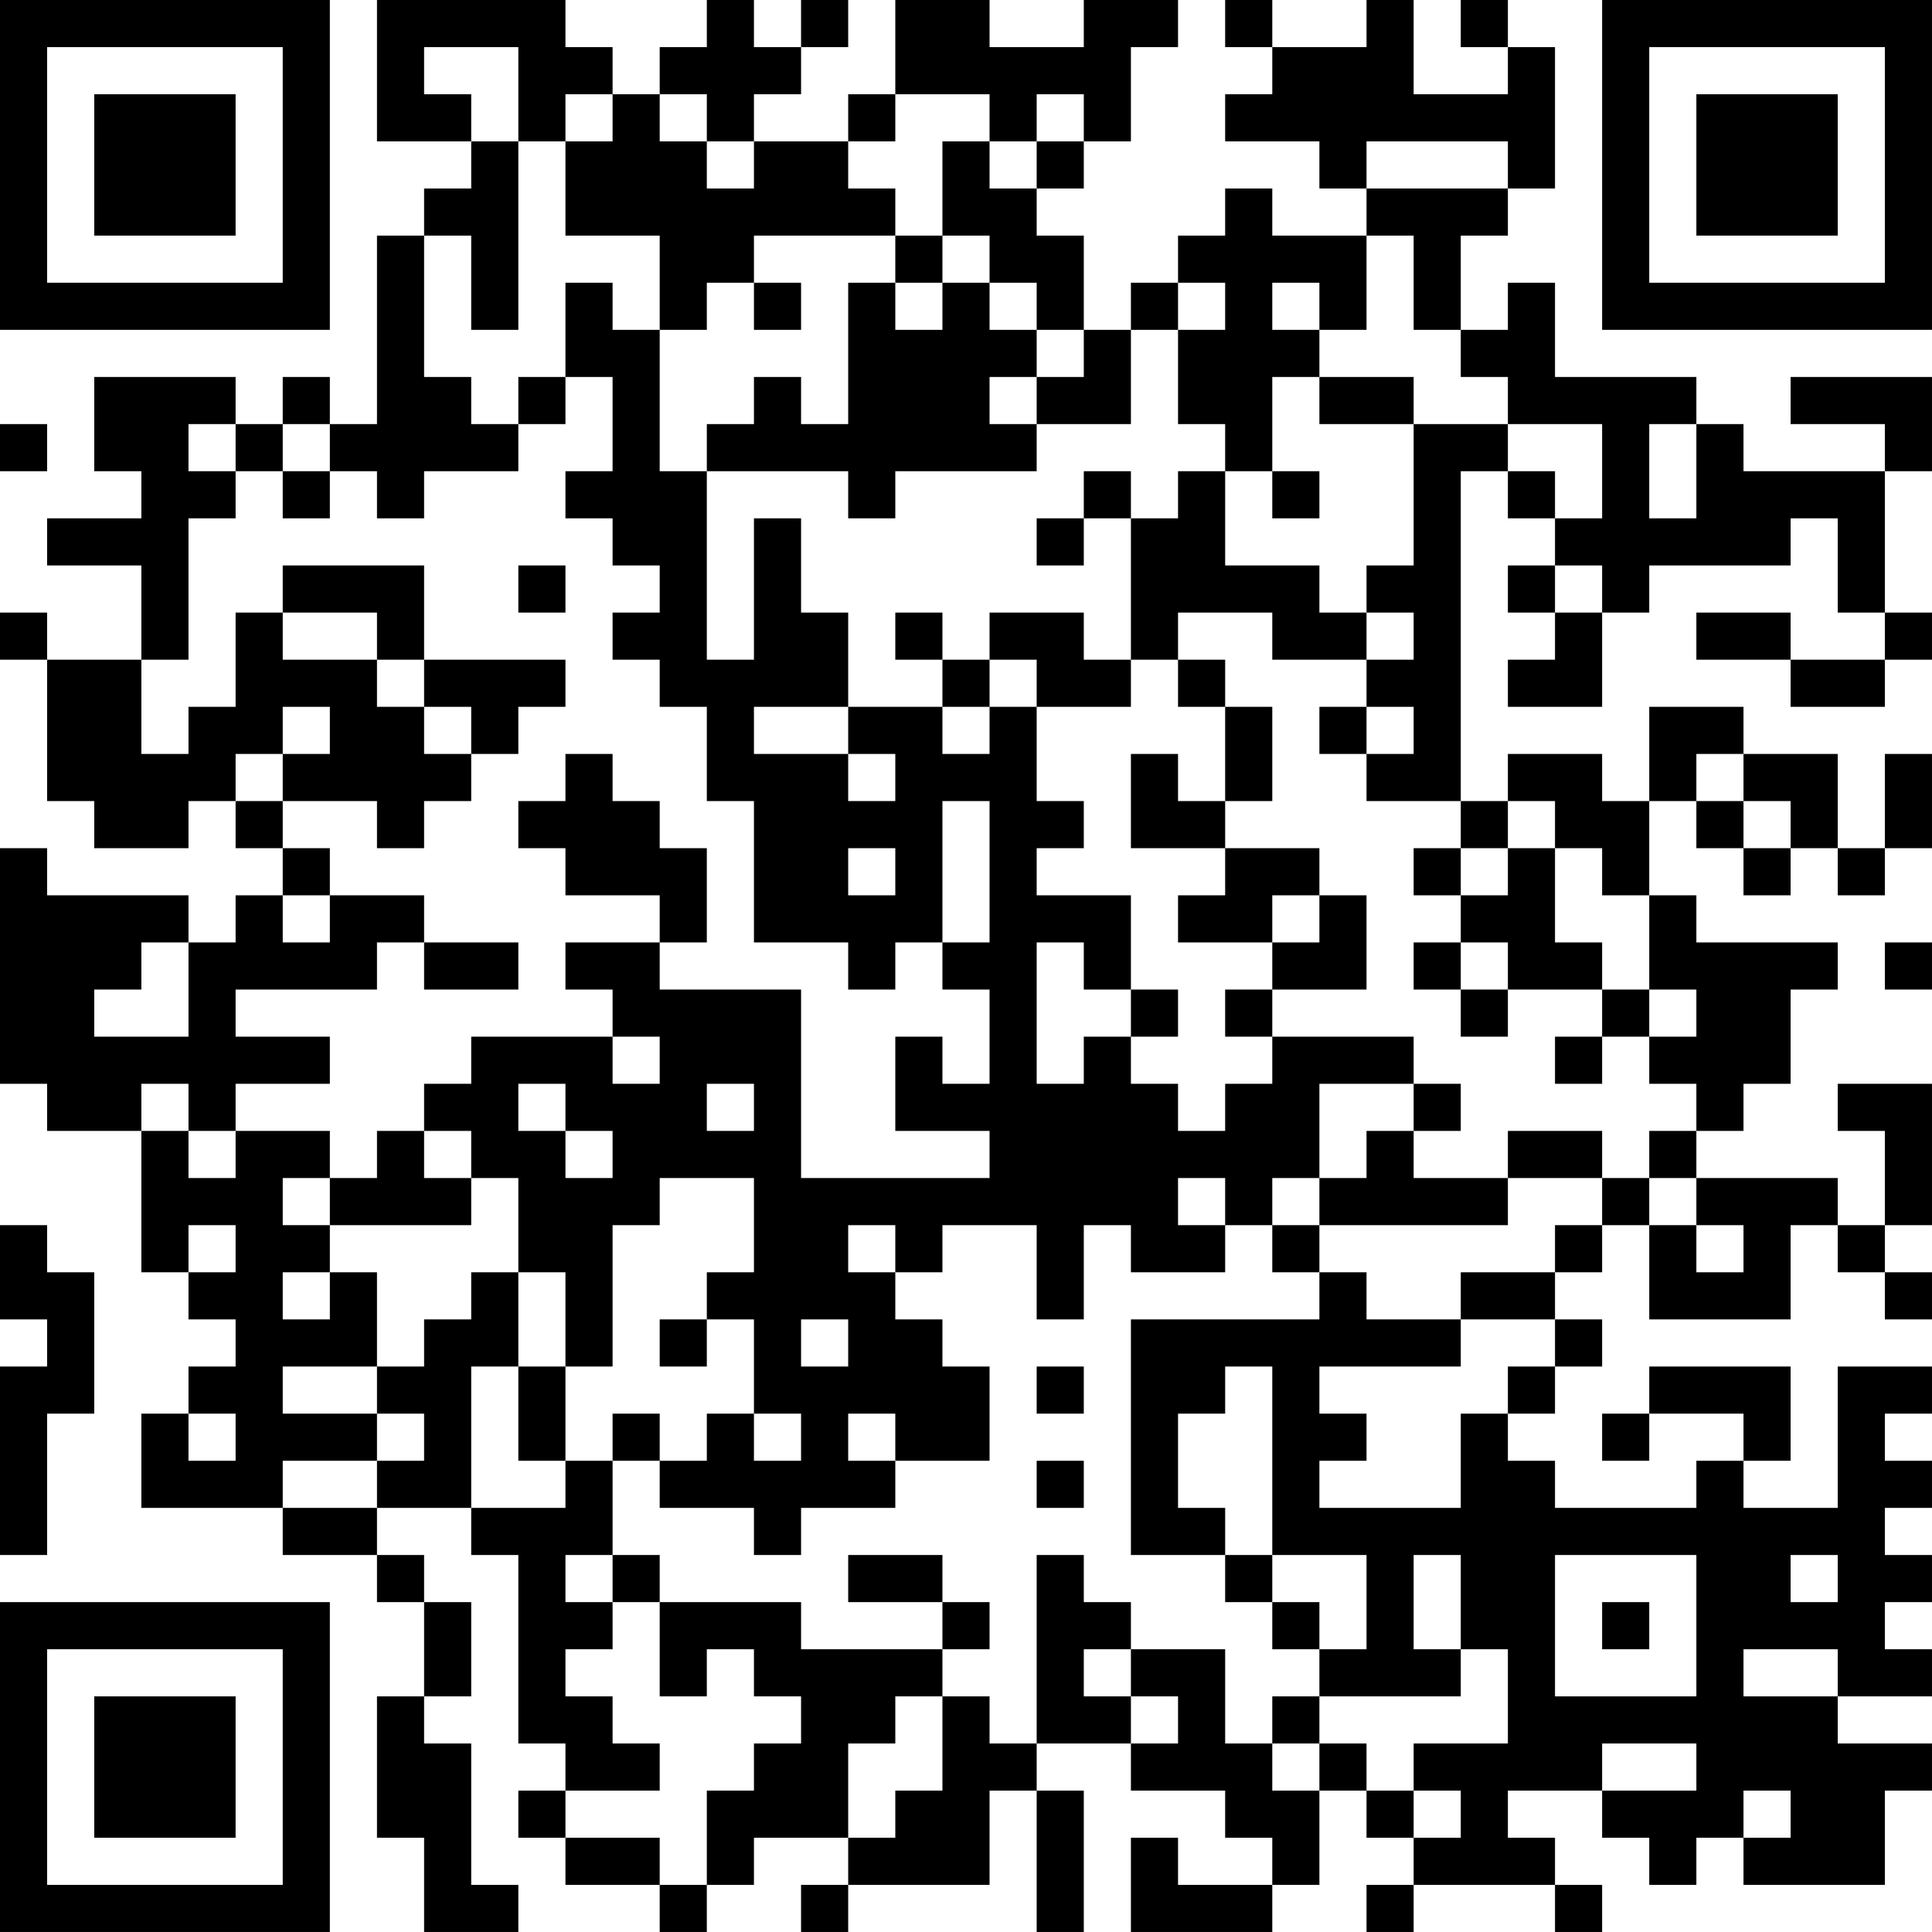 <?xml version="1.0" encoding="UTF-8"?>
<svg xmlns="http://www.w3.org/2000/svg" version="1.1" width="200" height="200" viewBox="0 0 200 200"><rect x="0" y="0" width="200" height="200" fill="#ffffff"/><g transform="scale(4.878)"><g transform="translate(0,0)"><path fill-rule="evenodd" d="M8 0L8 3L10 3L10 4L9 4L9 5L8 5L8 9L7 9L7 8L6 8L6 9L5 9L5 8L2 8L2 10L3 10L3 11L1 11L1 12L3 12L3 14L1 14L1 13L0 13L0 14L1 14L1 17L2 17L2 18L4 18L4 17L5 17L5 18L6 18L6 19L5 19L5 20L4 20L4 19L1 19L1 18L0 18L0 23L1 23L1 24L3 24L3 27L4 27L4 28L5 28L5 29L4 29L4 30L3 30L3 32L6 32L6 33L8 33L8 34L9 34L9 36L8 36L8 39L9 39L9 41L11 41L11 40L10 40L10 37L9 37L9 36L10 36L10 34L9 34L9 33L8 33L8 32L10 32L10 33L11 33L11 37L12 37L12 38L11 38L11 39L12 39L12 40L14 40L14 41L15 41L15 40L16 40L16 39L18 39L18 40L17 40L17 41L18 41L18 40L21 40L21 38L22 38L22 41L23 41L23 38L22 38L22 37L24 37L24 38L26 38L26 39L27 39L27 40L25 40L25 39L24 39L24 41L27 41L27 40L28 40L28 38L29 38L29 39L30 39L30 40L29 40L29 41L30 41L30 40L33 40L33 41L34 41L34 40L33 40L33 39L32 39L32 38L34 38L34 39L35 39L35 40L36 40L36 39L37 39L37 40L40 40L40 38L41 38L41 37L39 37L39 36L41 36L41 35L40 35L40 34L41 34L41 33L40 33L40 32L41 32L41 31L40 31L40 30L41 30L41 29L39 29L39 32L37 32L37 31L38 31L38 29L35 29L35 30L34 30L34 31L35 31L35 30L37 30L37 31L36 31L36 32L33 32L33 31L32 31L32 30L33 30L33 29L34 29L34 28L33 28L33 27L34 27L34 26L35 26L35 28L38 28L38 26L39 26L39 27L40 27L40 28L41 28L41 27L40 27L40 26L41 26L41 23L39 23L39 24L40 24L40 26L39 26L39 25L36 25L36 24L37 24L37 23L38 23L38 21L39 21L39 20L36 20L36 19L35 19L35 17L36 17L36 18L37 18L37 19L38 19L38 18L39 18L39 19L40 19L40 18L41 18L41 16L40 16L40 18L39 18L39 16L37 16L37 15L35 15L35 17L34 17L34 16L32 16L32 17L31 17L31 10L32 10L32 11L33 11L33 12L32 12L32 13L33 13L33 14L32 14L32 15L34 15L34 13L35 13L35 12L38 12L38 11L39 11L39 13L40 13L40 14L38 14L38 13L36 13L36 14L38 14L38 15L40 15L40 14L41 14L41 13L40 13L40 10L41 10L41 8L38 8L38 9L40 9L40 10L37 10L37 9L36 9L36 8L33 8L33 6L32 6L32 7L31 7L31 5L32 5L32 4L33 4L33 1L32 1L32 0L31 0L31 1L32 1L32 2L30 2L30 0L29 0L29 1L27 1L27 0L26 0L26 1L27 1L27 2L26 2L26 3L28 3L28 4L29 4L29 5L27 5L27 4L26 4L26 5L25 5L25 6L24 6L24 7L23 7L23 5L22 5L22 4L23 4L23 3L24 3L24 1L25 1L25 0L23 0L23 1L21 1L21 0L19 0L19 2L18 2L18 3L16 3L16 2L17 2L17 1L18 1L18 0L17 0L17 1L16 1L16 0L15 0L15 1L14 1L14 2L13 2L13 1L12 1L12 0ZM9 1L9 2L10 2L10 3L11 3L11 7L10 7L10 5L9 5L9 8L10 8L10 9L11 9L11 10L9 10L9 11L8 11L8 10L7 10L7 9L6 9L6 10L5 10L5 9L4 9L4 10L5 10L5 11L4 11L4 14L3 14L3 16L4 16L4 15L5 15L5 13L6 13L6 14L8 14L8 15L9 15L9 16L10 16L10 17L9 17L9 18L8 18L8 17L6 17L6 16L7 16L7 15L6 15L6 16L5 16L5 17L6 17L6 18L7 18L7 19L6 19L6 20L7 20L7 19L9 19L9 20L8 20L8 21L5 21L5 22L7 22L7 23L5 23L5 24L4 24L4 23L3 23L3 24L4 24L4 25L5 25L5 24L7 24L7 25L6 25L6 26L7 26L7 27L6 27L6 28L7 28L7 27L8 27L8 29L6 29L6 30L8 30L8 31L6 31L6 32L8 32L8 31L9 31L9 30L8 30L8 29L9 29L9 28L10 28L10 27L11 27L11 29L10 29L10 32L12 32L12 31L13 31L13 33L12 33L12 34L13 34L13 35L12 35L12 36L13 36L13 37L14 37L14 38L12 38L12 39L14 39L14 40L15 40L15 38L16 38L16 37L17 37L17 36L16 36L16 35L15 35L15 36L14 36L14 34L17 34L17 35L20 35L20 36L19 36L19 37L18 37L18 39L19 39L19 38L20 38L20 36L21 36L21 37L22 37L22 33L23 33L23 34L24 34L24 35L23 35L23 36L24 36L24 37L25 37L25 36L24 36L24 35L26 35L26 37L27 37L27 38L28 38L28 37L29 37L29 38L30 38L30 39L31 39L31 38L30 38L30 37L32 37L32 35L31 35L31 33L30 33L30 35L31 35L31 36L28 36L28 35L29 35L29 33L27 33L27 29L26 29L26 30L25 30L25 32L26 32L26 33L24 33L24 28L28 28L28 27L29 27L29 28L31 28L31 29L28 29L28 30L29 30L29 31L28 31L28 32L31 32L31 30L32 30L32 29L33 29L33 28L31 28L31 27L33 27L33 26L34 26L34 25L35 25L35 26L36 26L36 27L37 27L37 26L36 26L36 25L35 25L35 24L36 24L36 23L35 23L35 22L36 22L36 21L35 21L35 19L34 19L34 18L33 18L33 17L32 17L32 18L31 18L31 17L29 17L29 16L30 16L30 15L29 15L29 14L30 14L30 13L29 13L29 12L30 12L30 9L32 9L32 10L33 10L33 11L34 11L34 9L32 9L32 8L31 8L31 7L30 7L30 5L29 5L29 7L28 7L28 6L27 6L27 7L28 7L28 8L27 8L27 10L26 10L26 9L25 9L25 7L26 7L26 6L25 6L25 7L24 7L24 9L22 9L22 8L23 8L23 7L22 7L22 6L21 6L21 5L20 5L20 3L21 3L21 4L22 4L22 3L23 3L23 2L22 2L22 3L21 3L21 2L19 2L19 3L18 3L18 4L19 4L19 5L16 5L16 6L15 6L15 7L14 7L14 5L12 5L12 3L13 3L13 2L12 2L12 3L11 3L11 1ZM14 2L14 3L15 3L15 4L16 4L16 3L15 3L15 2ZM29 3L29 4L32 4L32 3ZM19 5L19 6L18 6L18 9L17 9L17 8L16 8L16 9L15 9L15 10L14 10L14 7L13 7L13 6L12 6L12 8L11 8L11 9L12 9L12 8L13 8L13 10L12 10L12 11L13 11L13 12L14 12L14 13L13 13L13 14L14 14L14 15L15 15L15 17L16 17L16 20L18 20L18 21L19 21L19 20L20 20L20 21L21 21L21 23L20 23L20 22L19 22L19 24L21 24L21 25L17 25L17 21L14 21L14 20L15 20L15 18L14 18L14 17L13 17L13 16L12 16L12 17L11 17L11 18L12 18L12 19L14 19L14 20L12 20L12 21L13 21L13 22L10 22L10 23L9 23L9 24L8 24L8 25L7 25L7 26L10 26L10 25L11 25L11 27L12 27L12 29L11 29L11 31L12 31L12 29L13 29L13 26L14 26L14 25L16 25L16 27L15 27L15 28L14 28L14 29L15 29L15 28L16 28L16 30L15 30L15 31L14 31L14 30L13 30L13 31L14 31L14 32L16 32L16 33L17 33L17 32L19 32L19 31L21 31L21 29L20 29L20 28L19 28L19 27L20 27L20 26L22 26L22 28L23 28L23 26L24 26L24 27L26 27L26 26L27 26L27 27L28 27L28 26L32 26L32 25L34 25L34 24L32 24L32 25L30 25L30 24L31 24L31 23L30 23L30 22L27 22L27 21L29 21L29 19L28 19L28 18L26 18L26 17L27 17L27 15L26 15L26 14L25 14L25 13L27 13L27 14L29 14L29 13L28 13L28 12L26 12L26 10L25 10L25 11L24 11L24 10L23 10L23 11L22 11L22 12L23 12L23 11L24 11L24 14L23 14L23 13L21 13L21 14L20 14L20 13L19 13L19 14L20 14L20 15L18 15L18 13L17 13L17 11L16 11L16 14L15 14L15 10L18 10L18 11L19 11L19 10L22 10L22 9L21 9L21 8L22 8L22 7L21 7L21 6L20 6L20 5ZM16 6L16 7L17 7L17 6ZM19 6L19 7L20 7L20 6ZM28 8L28 9L30 9L30 8ZM0 9L0 10L1 10L1 9ZM35 9L35 11L36 11L36 9ZM6 10L6 11L7 11L7 10ZM27 10L27 11L28 11L28 10ZM6 12L6 13L8 13L8 14L9 14L9 15L10 15L10 16L11 16L11 15L12 15L12 14L9 14L9 12ZM11 12L11 13L12 13L12 12ZM33 12L33 13L34 13L34 12ZM21 14L21 15L20 15L20 16L21 16L21 15L22 15L22 17L23 17L23 18L22 18L22 19L24 19L24 21L23 21L23 20L22 20L22 23L23 23L23 22L24 22L24 23L25 23L25 24L26 24L26 23L27 23L27 22L26 22L26 21L27 21L27 20L28 20L28 19L27 19L27 20L25 20L25 19L26 19L26 18L24 18L24 16L25 16L25 17L26 17L26 15L25 15L25 14L24 14L24 15L22 15L22 14ZM16 15L16 16L18 16L18 17L19 17L19 16L18 16L18 15ZM28 15L28 16L29 16L29 15ZM36 16L36 17L37 17L37 18L38 18L38 17L37 17L37 16ZM20 17L20 20L21 20L21 17ZM18 18L18 19L19 19L19 18ZM30 18L30 19L31 19L31 20L30 20L30 21L31 21L31 22L32 22L32 21L34 21L34 22L33 22L33 23L34 23L34 22L35 22L35 21L34 21L34 20L33 20L33 18L32 18L32 19L31 19L31 18ZM3 20L3 21L2 21L2 22L4 22L4 20ZM9 20L9 21L11 21L11 20ZM31 20L31 21L32 21L32 20ZM40 20L40 21L41 21L41 20ZM24 21L24 22L25 22L25 21ZM13 22L13 23L14 23L14 22ZM11 23L11 24L12 24L12 25L13 25L13 24L12 24L12 23ZM15 23L15 24L16 24L16 23ZM28 23L28 25L27 25L27 26L28 26L28 25L29 25L29 24L30 24L30 23ZM9 24L9 25L10 25L10 24ZM25 25L25 26L26 26L26 25ZM0 26L0 28L1 28L1 29L0 29L0 33L1 33L1 30L2 30L2 27L1 27L1 26ZM4 26L4 27L5 27L5 26ZM18 26L18 27L19 27L19 26ZM17 28L17 29L18 29L18 28ZM22 29L22 30L23 30L23 29ZM4 30L4 31L5 31L5 30ZM16 30L16 31L17 31L17 30ZM18 30L18 31L19 31L19 30ZM22 31L22 32L23 32L23 31ZM13 33L13 34L14 34L14 33ZM18 33L18 34L20 34L20 35L21 35L21 34L20 34L20 33ZM26 33L26 34L27 34L27 35L28 35L28 34L27 34L27 33ZM33 33L33 36L36 36L36 33ZM38 33L38 34L39 34L39 33ZM34 34L34 35L35 35L35 34ZM37 35L37 36L39 36L39 35ZM27 36L27 37L28 37L28 36ZM34 37L34 38L36 38L36 37ZM37 38L37 39L38 39L38 38ZM0 0L0 7L7 7L7 0ZM1 1L1 6L6 6L6 1ZM2 2L2 5L5 5L5 2ZM34 0L34 7L41 7L41 0ZM35 1L35 6L40 6L40 1ZM36 2L36 5L39 5L39 2ZM0 34L0 41L7 41L7 34ZM1 35L1 40L6 40L6 35ZM2 36L2 39L5 39L5 36Z" fill="#000000"/></g></g></svg>
